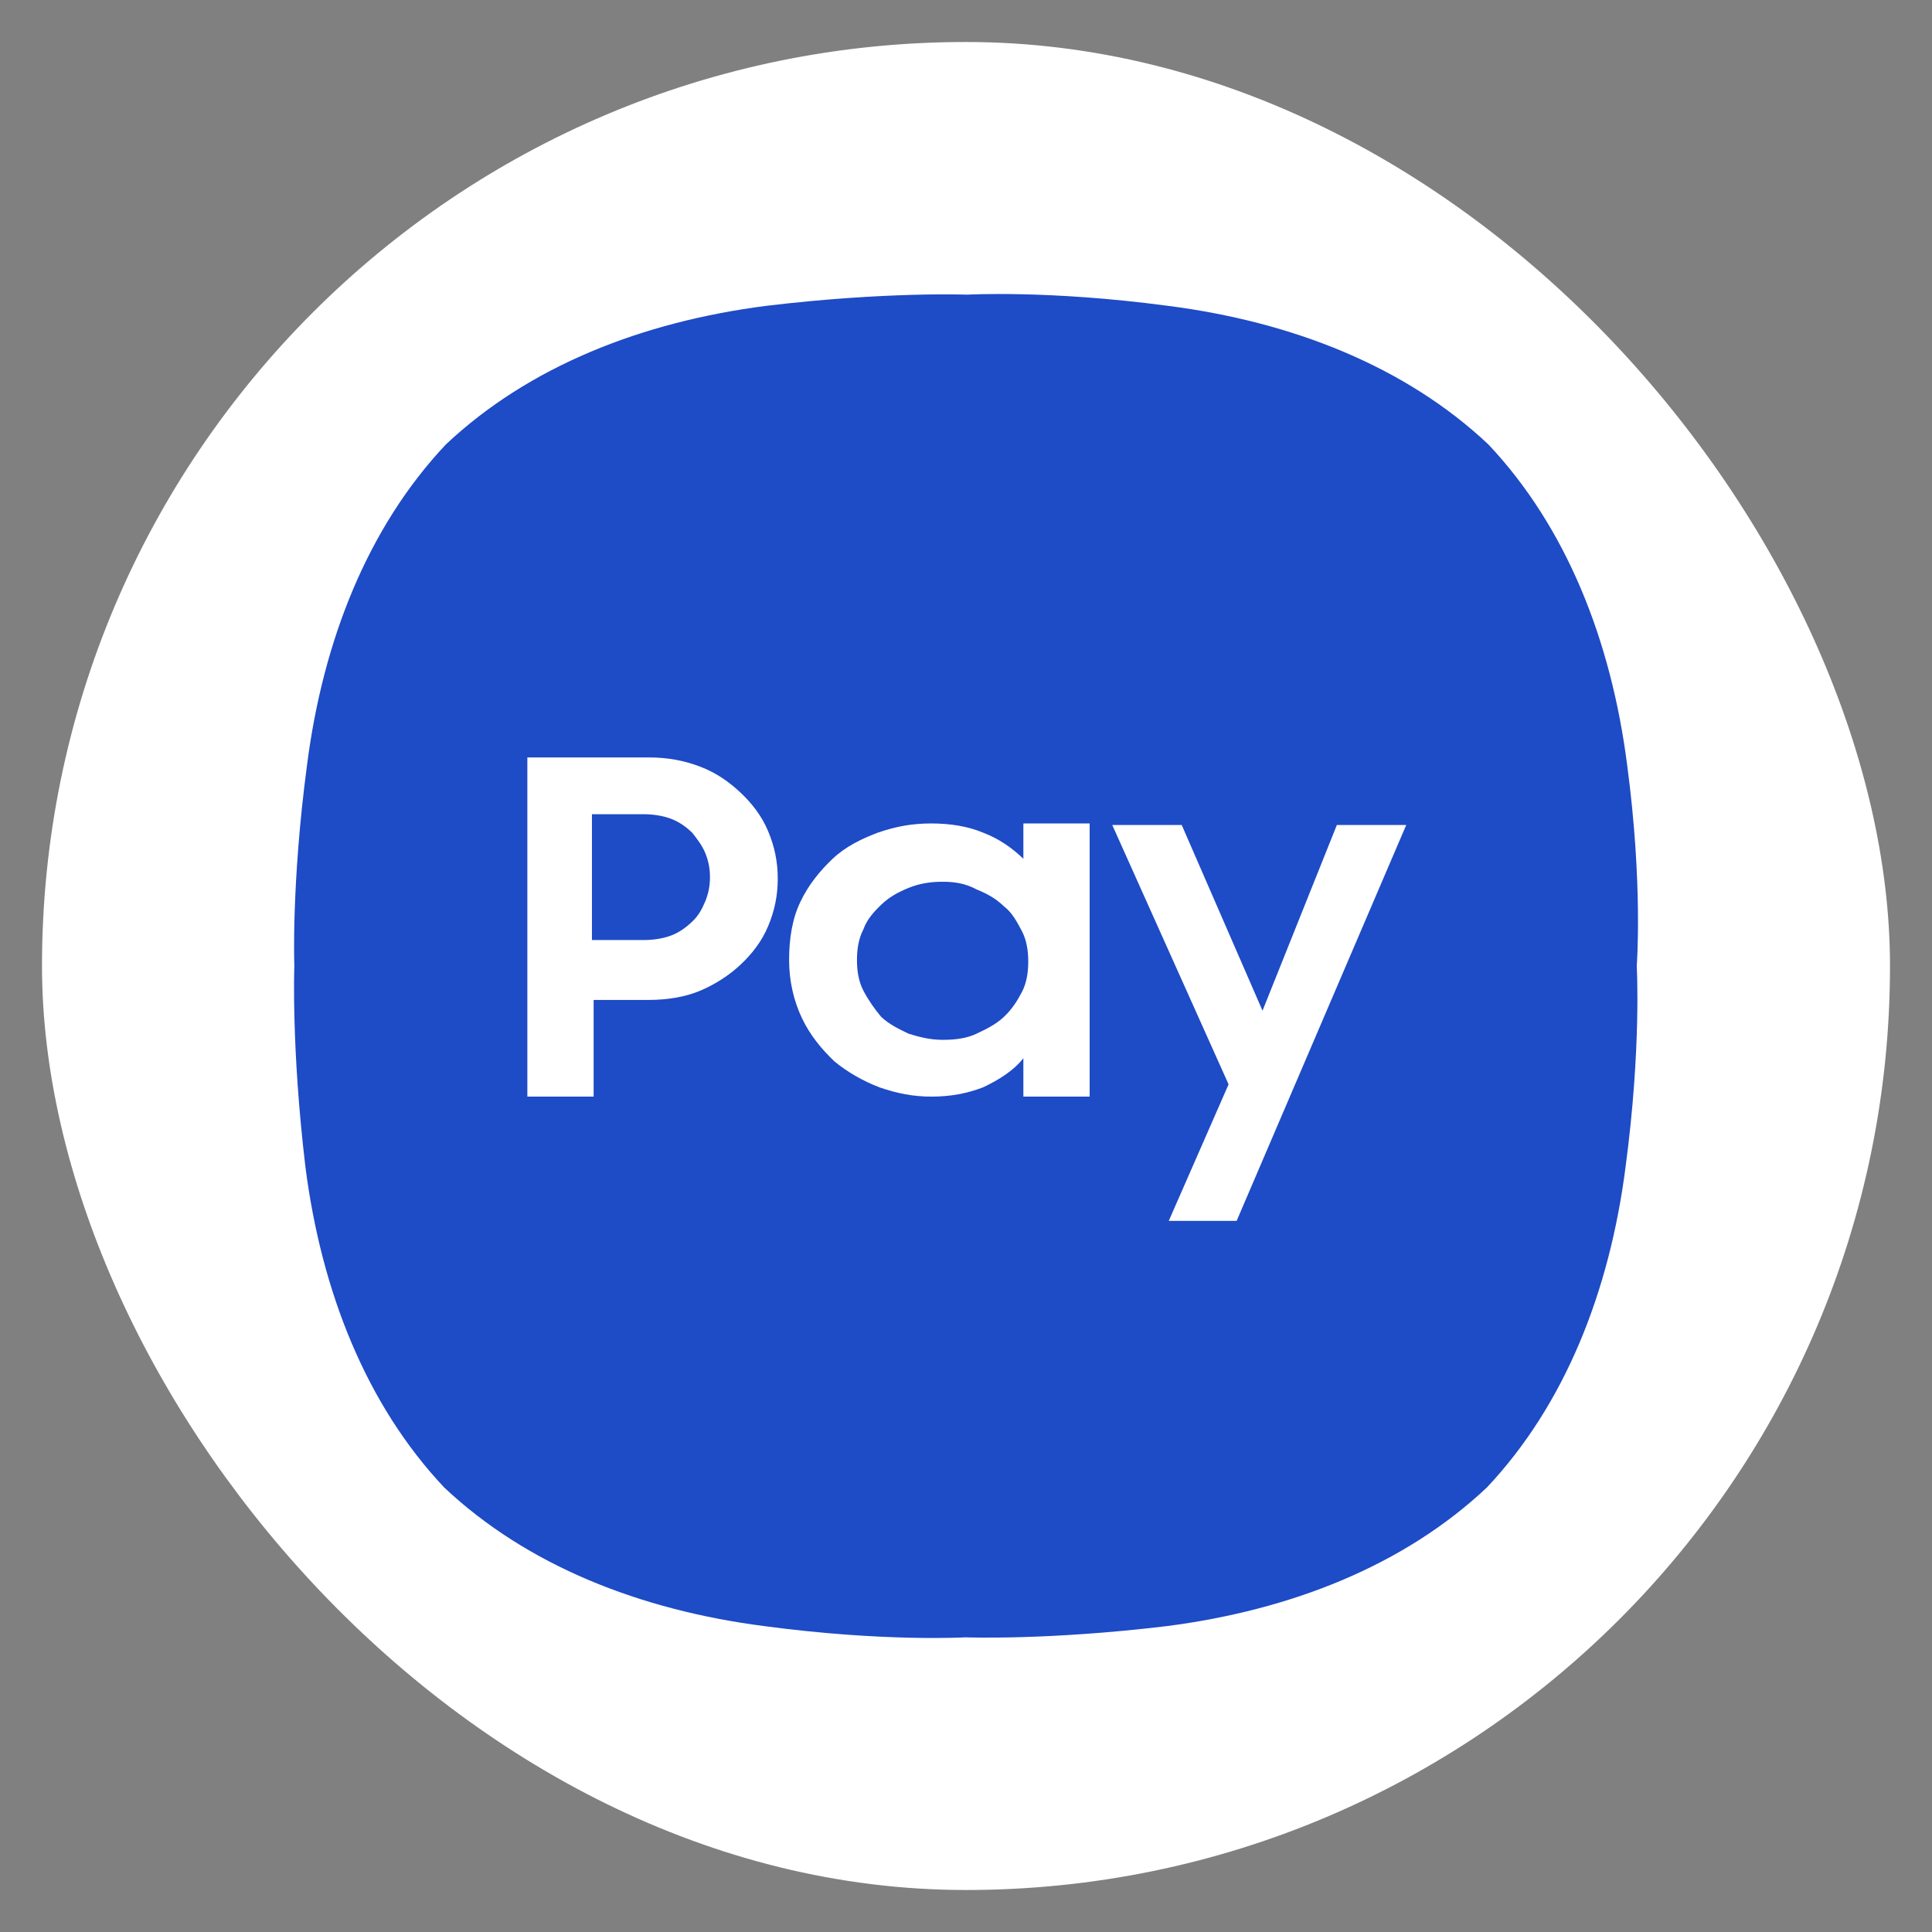 <svg width="23" height="23" viewBox="0 0 23 23" fill="none" xmlns="http://www.w3.org/2000/svg">
<rect x="0" y="0" width="23" height="23" fill="#808080" stroke="none"/>
<rect x="0.5" y="0.5" width="22" height="22" rx="11" fill="white"/>
<path d="M19.371 9.108C19.181 7.627 18.65 6.28 17.72 5.292C16.733 4.362 15.385 3.831 13.905 3.641C12.481 3.451 11.513 3.508 11.513 3.508C11.513 3.508 10.545 3.47 9.122 3.641C7.641 3.831 6.294 4.362 5.307 5.292C4.377 6.28 3.845 7.627 3.655 9.108C3.466 10.532 3.504 11.5 3.504 11.5C3.504 11.5 3.466 12.468 3.636 13.892C3.826 15.373 4.358 16.721 5.288 17.708C6.275 18.638 7.622 19.169 9.103 19.359C10.526 19.549 11.494 19.492 11.494 19.492C11.494 19.492 12.462 19.53 13.886 19.359C15.366 19.169 16.714 18.638 17.701 17.708C18.631 16.721 19.162 15.373 19.352 13.892C19.542 12.468 19.485 11.5 19.485 11.5C19.485 11.5 19.561 10.532 19.371 9.108Z" fill="#1E4BC6"/>
<path d="M6.259 9.017H7.721C7.951 9.017 8.144 9.054 8.336 9.127C8.528 9.2 8.682 9.31 8.817 9.437C8.952 9.565 9.067 9.711 9.144 9.894C9.221 10.077 9.259 10.259 9.259 10.46C9.259 10.661 9.221 10.844 9.144 11.027C9.067 11.21 8.952 11.356 8.817 11.483C8.682 11.611 8.509 11.721 8.336 11.794C8.163 11.867 7.951 11.904 7.721 11.904H7.067V13.055H6.278V9.017H6.259ZM7.047 9.712V11.191H7.663C7.778 11.191 7.894 11.173 7.99 11.137C8.086 11.1 8.163 11.045 8.24 10.972C8.317 10.899 8.355 10.826 8.394 10.735C8.432 10.643 8.452 10.552 8.452 10.442C8.452 10.333 8.432 10.241 8.394 10.15C8.355 10.059 8.298 9.986 8.24 9.913C8.163 9.839 8.086 9.785 7.99 9.748C7.894 9.712 7.778 9.693 7.663 9.693H7.047V9.712ZM11.087 13.055C10.875 13.055 10.683 13.018 10.471 12.945C10.279 12.872 10.086 12.762 9.933 12.635C9.779 12.488 9.644 12.324 9.548 12.123C9.452 11.922 9.394 11.684 9.394 11.429C9.394 11.173 9.432 10.935 9.529 10.735C9.625 10.534 9.759 10.369 9.913 10.223C10.067 10.077 10.259 9.985 10.452 9.912C10.664 9.839 10.856 9.803 11.087 9.803C11.317 9.803 11.529 9.839 11.702 9.912C11.895 9.985 12.048 10.095 12.183 10.223V9.803H12.972V13.055H12.183V12.598C12.068 12.744 11.895 12.854 11.702 12.945C11.51 13.018 11.317 13.055 11.087 13.055ZM11.221 12.379C11.375 12.379 11.51 12.361 11.625 12.306C11.741 12.251 11.856 12.196 11.952 12.105C12.048 12.014 12.106 11.922 12.164 11.813C12.222 11.703 12.241 11.575 12.241 11.447C12.241 11.319 12.222 11.191 12.164 11.082C12.106 10.972 12.048 10.863 11.952 10.79C11.856 10.698 11.76 10.643 11.625 10.588C11.491 10.515 11.356 10.497 11.221 10.497C11.087 10.497 10.952 10.515 10.817 10.57C10.683 10.625 10.586 10.68 10.49 10.771C10.394 10.863 10.317 10.954 10.279 11.063C10.221 11.173 10.202 11.301 10.202 11.429C10.202 11.557 10.221 11.684 10.279 11.794C10.336 11.904 10.413 12.014 10.49 12.105C10.586 12.196 10.702 12.251 10.817 12.306C10.933 12.342 11.067 12.379 11.221 12.379ZM14.068 9.821L15.03 12.032L15.915 9.821H16.741L14.722 14.534H13.914L14.626 12.909L13.241 9.821H14.068Z" fill="white"/>
</svg>
